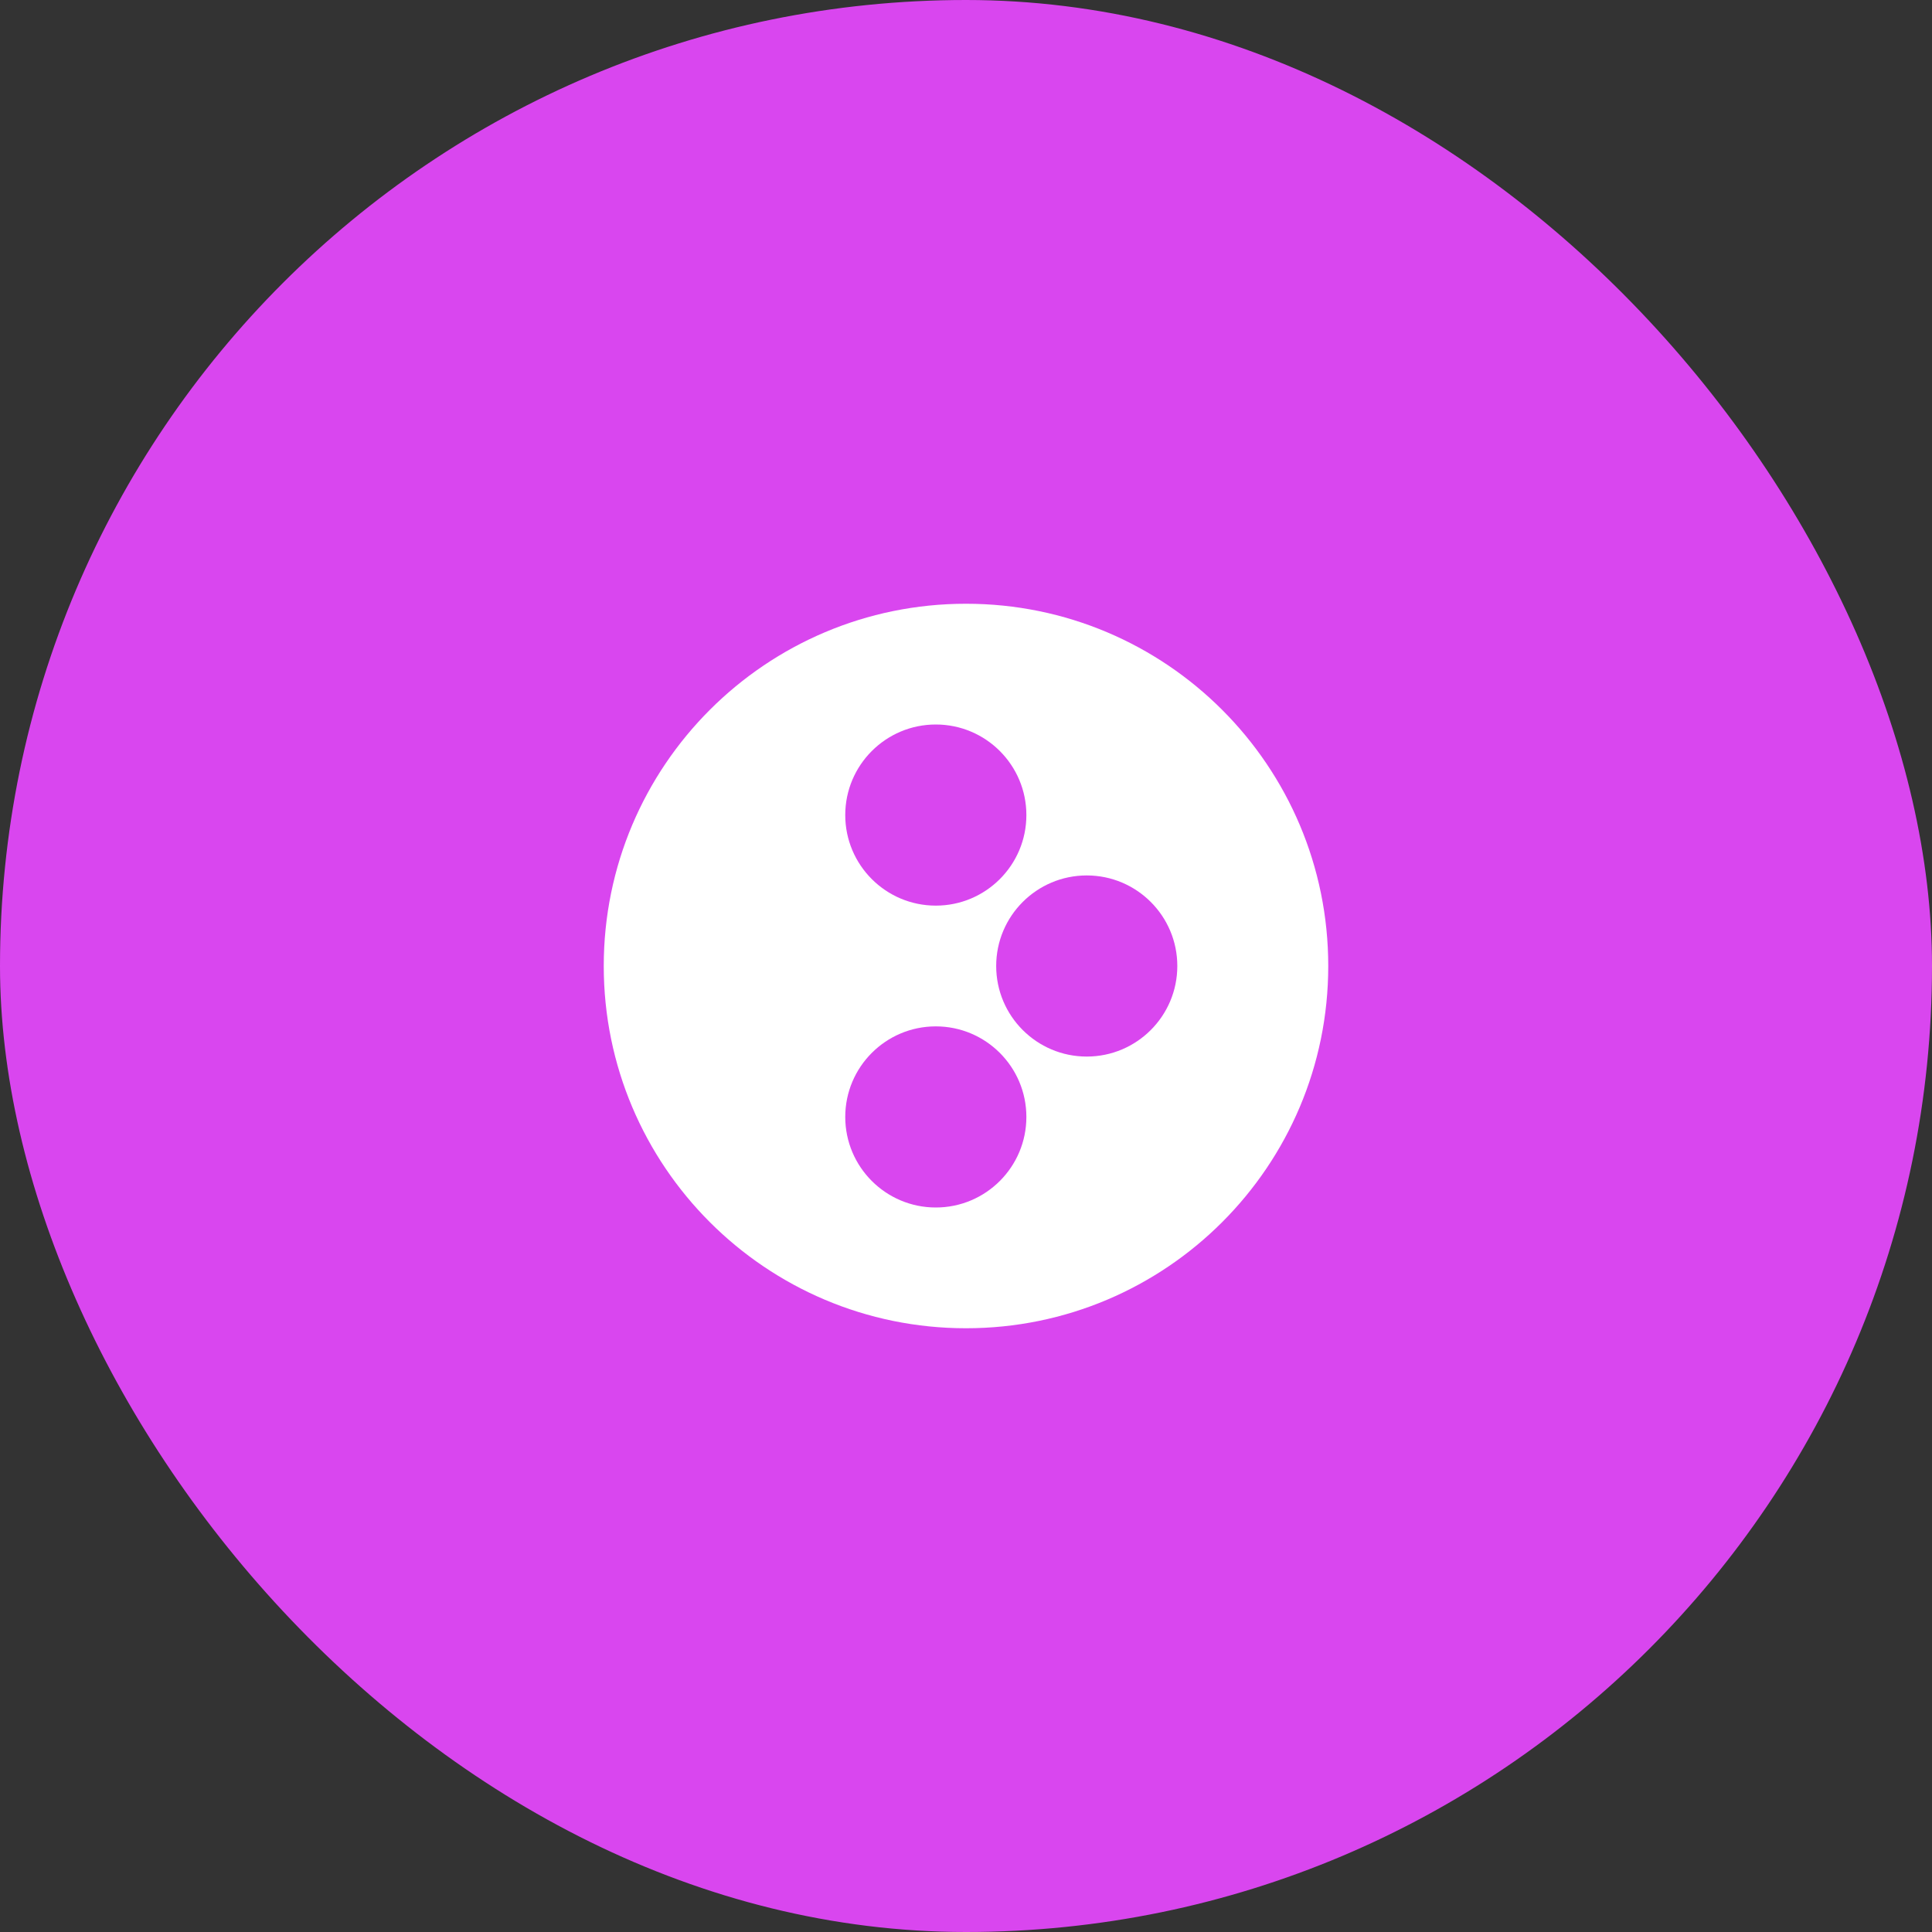 
<svg width="32" height="32" viewBox="0 0 32 32" fill="none" xmlns="http://www.w3.org/2000/svg">
  <rect x="0" y="0" width="32" height="32" fill="#333333" stroke="none"/>
  <rect width="32" height="32" rx="16" fill="#D946EF" />
  <path d="M10 16C10 12.686 12.686 10 16 10C19.314 10 22 12.686 22 16C22 19.314 19.314 22 16 22C12.686 22 10 19.314 10 16Z" fill="white" />
  <path d="M14 13.5C14 12.672 14.672 12 15.5 12C16.328 12 17 12.672 17 13.5C17 14.328 16.328 15 15.5 15C14.672 15 14 14.328 14 13.5Z" fill="#D946EF" />
  <path d="M16.5 16C16.5 15.172 17.172 14.5 18 14.5C18.828 14.5 19.5 15.172 19.5 16C19.5 16.828 18.828 17.5 18 17.5C17.172 17.5 16.5 16.828 16.5 16Z" fill="#D946EF" />
  <path d="M14 18.5C14 17.672 14.672 17 15.5 17C16.328 17 17 17.672 17 18.5C17 19.328 16.328 20 15.5 20C14.672 20 14 19.328 14 18.5Z" fill="#D946EF" />
</svg>
